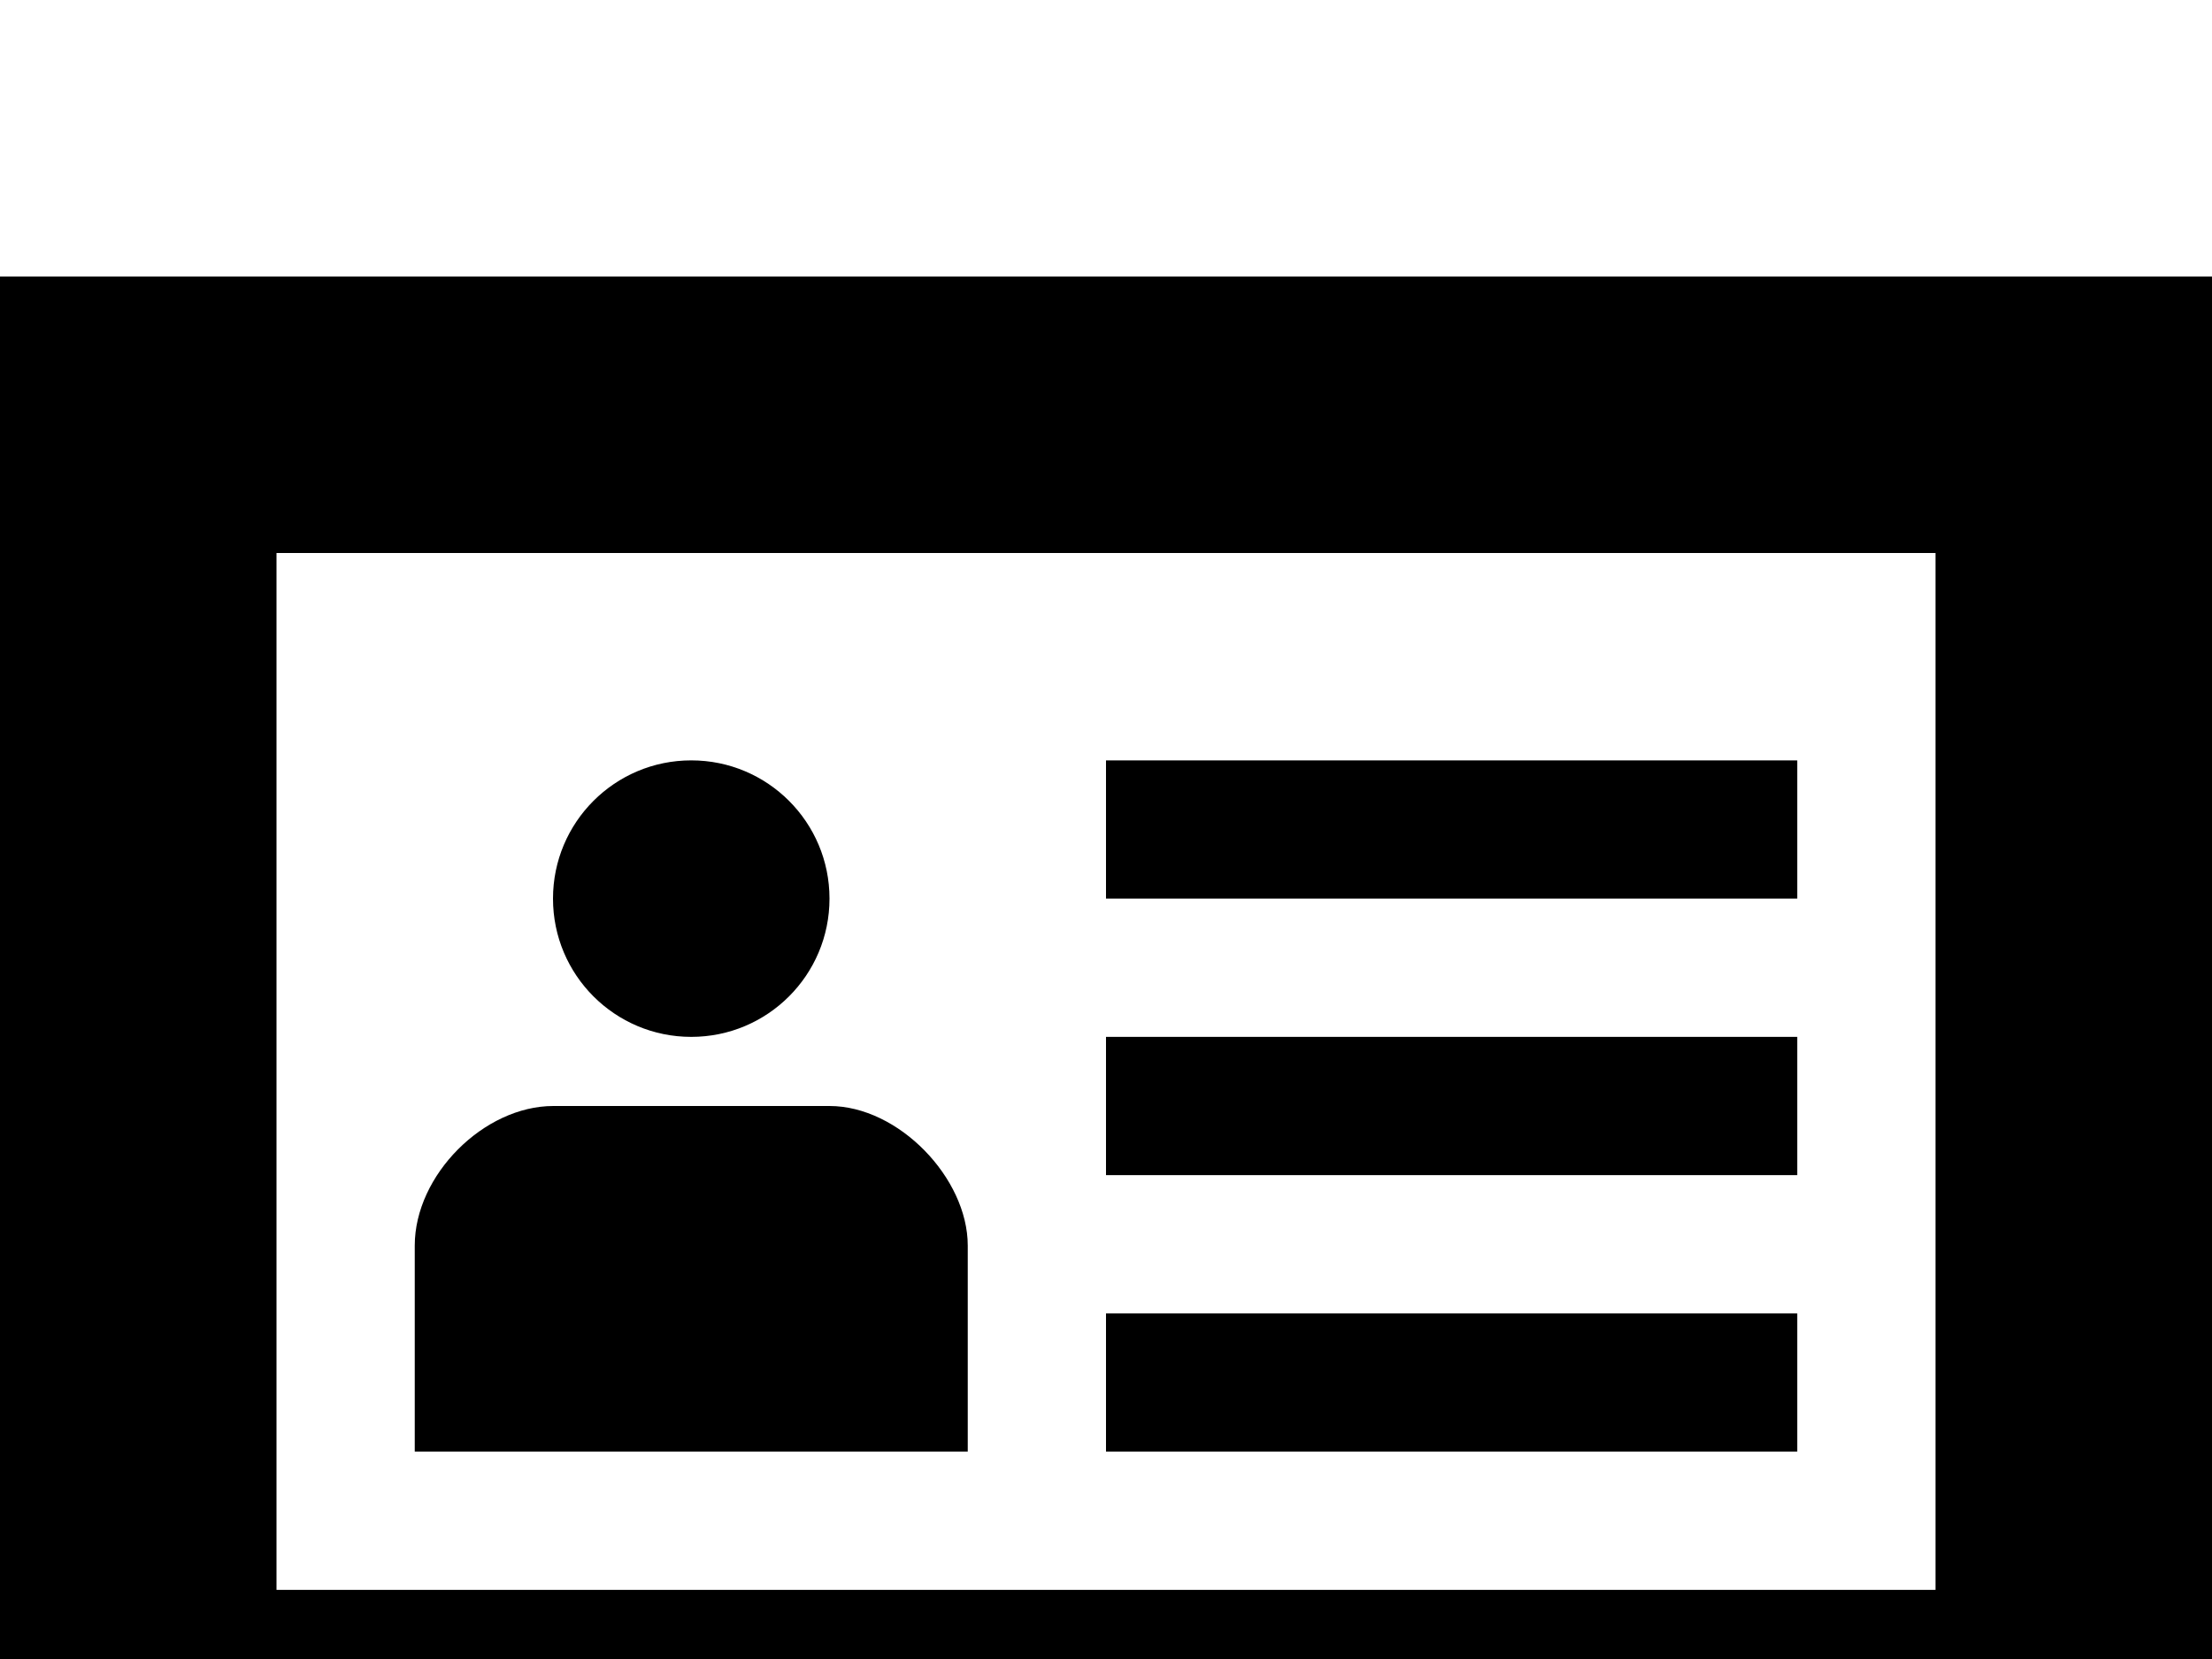 <?xml version="1.0" encoding="UTF-8"?>
<svg width="32px" height="24px" viewBox="0 0 32 24" version="1.1" xmlns="http://www.w3.org/2000/svg" xmlns:xlink="http://www.w3.org/1999/xlink">
  <path d="M0,4 L32,4 L32,27.04 L0,27.04 L0,4 Z M14,21 L6,21 L6,18.019 C6,17 7,16 8.005,16 L12,16 C13,16 14,17.043 14,18.019 L14,21 Z M10,15 C8.895,15 8,14.105 8,13 C8,11.895 8.895,11 10,11 C11.105,11 12,11.895 12,13 C12,14.105 11.105,15 10,15 Z M4,23 L28,23 L28,8 L4,8 L4,23 Z M16,11 L26,11 L26,13 L16,13 L16,11 Z M16,15 L26,15 L26,17 L16,17 L16,15 Z M16,19 L26,19 L26,21 L16,21 L16,19 Z" id="Shape"></path>
</svg>

